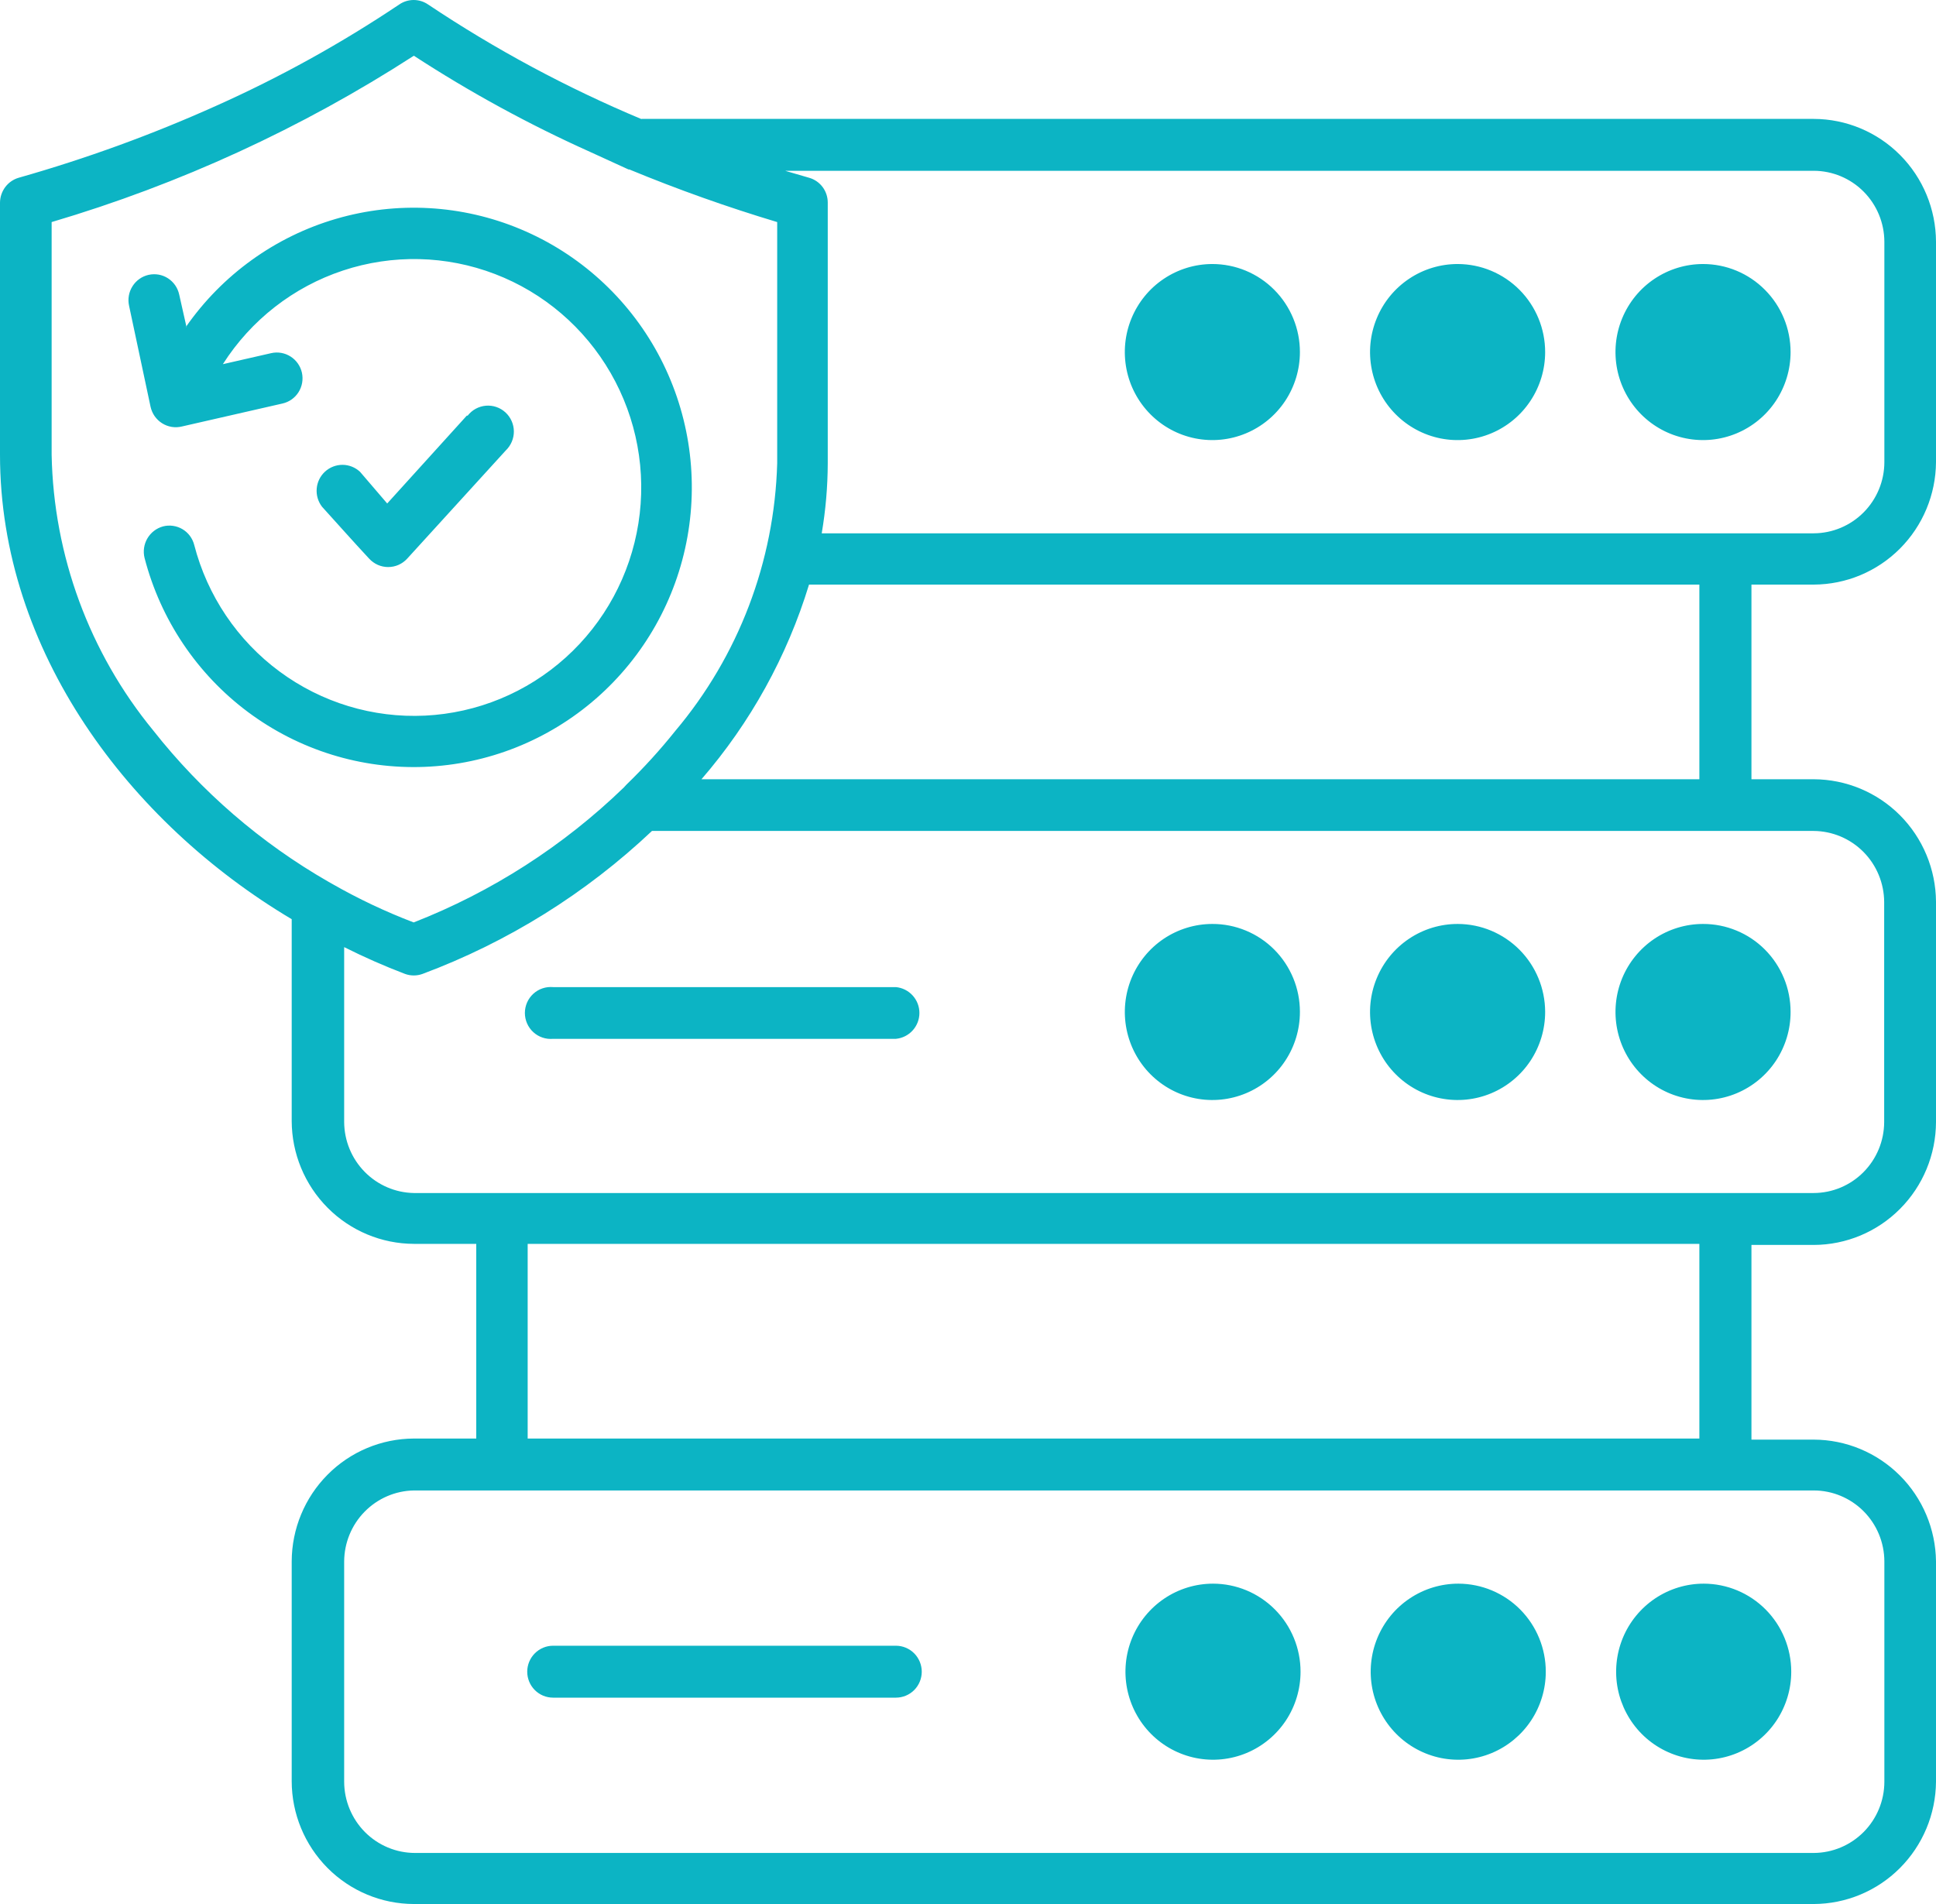 <svg width="61" height="60" aria-labelledby="svgTitle" viewBox="0 0 61 60" fill="none" xmlns="http://www.w3.org/2000/svg"><title id="svgTitle">Backup &amp; Disaster Recovery Support</title><path fill-rule="evenodd" clip-rule="evenodd" d="M19.805 5.341L18.598 4.789C16.67 3.924 14.812 2.91 13.04 1.756C9.503 4.041 5.66 5.806 1.627 6.998V14.332C1.689 17.507 2.816 20.567 4.826 23.016C6.347 24.947 8.222 26.566 10.35 27.787L10.458 27.848C11.284 28.321 12.145 28.729 13.034 29.068C15.499 28.105 17.75 26.659 19.656 24.815L19.737 24.727C20.285 24.196 20.799 23.632 21.275 23.036C23.269 20.672 24.402 17.696 24.488 14.598V6.998C22.91 6.524 21.355 5.971 19.832 5.341H19.805ZM14.735 13.098C14.804 13.009 14.89 12.935 14.989 12.881C15.087 12.828 15.195 12.795 15.307 12.785C15.419 12.775 15.531 12.789 15.638 12.825C15.744 12.861 15.842 12.919 15.925 12.995C16.008 13.071 16.074 13.163 16.12 13.266C16.166 13.369 16.19 13.48 16.191 13.593C16.192 13.706 16.169 13.818 16.125 13.921C16.081 14.025 16.016 14.118 15.935 14.196L12.83 17.604C12.754 17.687 12.662 17.754 12.558 17.8C12.455 17.846 12.343 17.869 12.23 17.869C12.118 17.869 12.006 17.846 11.903 17.8C11.8 17.754 11.707 17.687 11.631 17.604C11.129 17.065 10.641 16.513 10.146 15.968C10.021 15.805 9.961 15.601 9.979 15.396C9.996 15.191 10.09 15 10.242 14.861C10.393 14.723 10.591 14.647 10.796 14.648C11 14.65 11.197 14.729 11.346 14.87L12.2 15.866L14.708 13.098H14.735ZM5.856 10.304C7.002 8.658 8.672 7.456 10.589 6.896C12.507 6.335 14.558 6.45 16.402 7.222C18.246 7.994 19.772 9.376 20.729 11.139C21.685 12.903 22.013 14.941 21.66 16.918C21.307 18.895 20.292 20.691 18.785 22.009C17.278 23.327 15.369 24.088 13.373 24.166C11.377 24.243 9.415 23.633 7.811 22.436C6.208 21.239 5.059 19.527 4.555 17.583C4.503 17.374 4.535 17.152 4.644 16.966C4.753 16.78 4.93 16.644 5.138 16.588C5.24 16.561 5.347 16.556 5.452 16.571C5.558 16.586 5.659 16.622 5.75 16.676C5.841 16.73 5.921 16.802 5.985 16.888C6.048 16.974 6.094 17.071 6.12 17.174C6.534 18.774 7.483 20.182 8.808 21.161C10.132 22.14 11.752 22.631 13.393 22.551C15.035 22.471 16.6 21.825 17.824 20.721C19.048 19.618 19.857 18.125 20.115 16.492C20.374 14.86 20.065 13.187 19.242 11.757C18.419 10.326 17.131 9.223 15.595 8.635C14.059 8.046 12.368 8.008 10.807 8.525C9.246 9.042 7.909 10.084 7.022 11.476L8.547 11.128C8.756 11.081 8.976 11.12 9.157 11.236C9.338 11.351 9.466 11.535 9.513 11.745C9.559 11.956 9.521 12.177 9.406 12.359C9.291 12.541 9.109 12.669 8.899 12.716L5.734 13.439C5.628 13.465 5.519 13.47 5.411 13.453C5.304 13.435 5.201 13.397 5.109 13.339C5.017 13.281 4.937 13.205 4.874 13.116C4.812 13.027 4.768 12.926 4.744 12.819L4.067 9.636C4.02 9.424 4.059 9.203 4.175 9.02C4.29 8.837 4.473 8.708 4.683 8.661C4.787 8.638 4.894 8.636 4.999 8.654C5.104 8.673 5.203 8.712 5.293 8.77C5.382 8.828 5.459 8.902 5.52 8.99C5.581 9.078 5.623 9.177 5.646 9.281L5.876 10.304H5.856ZM20.211 3.747H57.15C58.17 3.75 59.147 4.159 59.868 4.884C60.59 5.61 60.996 6.592 61 7.618V14.564C60.993 15.587 60.584 16.566 59.864 17.288C59.143 18.011 58.168 18.418 57.15 18.422H55.185V24.556H57.15C58.168 24.56 59.143 24.967 59.864 25.689C60.584 26.412 60.993 27.391 61 28.414V35.36C60.996 36.385 60.59 37.368 59.868 38.093C59.147 38.819 58.17 39.228 57.15 39.231H55.185V45.366H57.15C58.164 45.369 59.136 45.774 59.857 46.492C60.577 47.209 60.988 48.184 61 49.203V56.149C60.991 57.171 60.582 58.148 59.861 58.869C59.141 59.59 58.167 59.996 57.15 60H13.04C12.02 59.998 11.042 59.59 10.32 58.864C9.599 58.138 9.192 57.155 9.191 56.128V49.203C9.194 48.178 9.601 47.195 10.322 46.47C11.043 45.744 12.021 45.335 13.04 45.332H15.006V39.197H13.04C12.021 39.194 11.043 38.785 10.322 38.059C9.601 37.334 9.194 36.351 9.191 35.326V28.966C4.067 25.919 0 20.514 0 14.332V6.384C0.002 6.207 0.06 6.036 0.166 5.894C0.272 5.753 0.421 5.65 0.59 5.601C2.718 4.997 4.8 4.239 6.818 3.331C8.825 2.433 10.752 1.366 12.58 0.141C12.713 0.049 12.872 0 13.034 0C13.196 0 13.354 0.049 13.488 0.141C15.609 1.559 17.86 2.768 20.211 3.753V3.747ZM10.844 29.846C11.469 30.16 12.109 30.442 12.763 30.691C12.94 30.755 13.134 30.755 13.312 30.691C15.997 29.689 18.456 28.157 20.543 26.185H57.143C57.733 26.189 58.297 26.426 58.714 26.846C59.13 27.266 59.365 27.835 59.367 28.428V35.36C59.365 35.952 59.13 36.52 58.713 36.939C58.297 37.358 57.733 37.594 57.143 37.595H13.04C12.457 37.585 11.9 37.345 11.49 36.927C11.079 36.509 10.848 35.947 10.844 35.36V29.846ZM22.102 24.556C23.646 22.772 24.801 20.682 25.491 18.422H53.544V24.556H22.102ZM25.891 16.806H57.15C57.74 16.803 58.304 16.565 58.721 16.145C59.137 15.725 59.372 15.157 59.373 14.564V7.618C59.371 7.026 59.137 6.458 58.72 6.039C58.304 5.62 57.739 5.384 57.15 5.382H24.739L25.491 5.601C25.66 5.648 25.809 5.749 25.916 5.89C26.022 6.03 26.08 6.201 26.081 6.378V14.598C26.079 15.338 26.015 16.077 25.891 16.806ZM53.68 49.905C53.134 49.905 52.601 50.068 52.147 50.373C51.694 50.678 51.34 51.111 51.131 51.618C50.923 52.125 50.868 52.683 50.974 53.221C51.081 53.759 51.344 54.253 51.729 54.641C52.115 55.029 52.607 55.293 53.142 55.4C53.677 55.507 54.232 55.452 54.736 55.242C55.24 55.032 55.67 54.677 55.974 54.221C56.277 53.764 56.439 53.228 56.439 52.679C56.439 51.944 56.148 51.238 55.631 50.718C55.113 50.198 54.412 49.905 53.68 49.905ZM45.953 49.905C45.407 49.904 44.873 50.066 44.419 50.37C43.964 50.673 43.61 51.106 43.4 51.613C43.19 52.12 43.135 52.678 43.24 53.217C43.346 53.755 43.608 54.25 43.994 54.639C44.379 55.027 44.871 55.292 45.406 55.4C45.941 55.507 46.496 55.453 47.001 55.243C47.505 55.033 47.936 54.678 48.24 54.221C48.543 53.765 48.705 53.228 48.705 52.679C48.705 51.945 48.415 51.24 47.9 50.72C47.384 50.2 46.684 49.907 45.953 49.905ZM38.22 49.905C37.674 49.905 37.141 50.068 36.687 50.373C36.234 50.678 35.88 51.111 35.671 51.618C35.462 52.125 35.408 52.683 35.514 53.221C35.621 53.759 35.883 54.253 36.269 54.641C36.655 55.029 37.147 55.293 37.682 55.4C38.217 55.507 38.772 55.452 39.276 55.242C39.78 55.032 40.21 54.677 40.514 54.221C40.817 53.764 40.978 53.228 40.978 52.679C40.978 51.944 40.688 51.238 40.17 50.718C39.653 50.198 38.952 49.905 38.22 49.905ZM17.426 53.497H28.229C28.445 53.497 28.652 53.411 28.805 53.258C28.957 53.105 29.043 52.896 29.043 52.679C29.043 52.463 28.957 52.255 28.805 52.101C28.652 51.948 28.445 51.861 28.229 51.861H17.426C17.21 51.861 17.003 51.948 16.851 52.101C16.698 52.255 16.612 52.463 16.612 52.679C16.612 52.896 16.698 53.105 16.851 53.258C17.003 53.411 17.21 53.497 17.426 53.497ZM53.544 45.332V39.197H16.626V45.332H53.544ZM57.137 46.968H13.04C12.457 46.978 11.9 47.218 11.49 47.636C11.079 48.053 10.848 48.616 10.844 49.203V56.149C10.846 56.743 11.082 57.312 11.499 57.733C11.917 58.153 12.483 58.39 13.074 58.391H57.15C57.74 58.388 58.304 58.15 58.721 57.73C59.137 57.31 59.372 56.742 59.373 56.149V49.203C59.371 48.611 59.137 48.043 58.72 47.624C58.304 47.206 57.739 46.969 57.15 46.968H57.137ZM53.66 29.116C53.114 29.116 52.58 29.279 52.126 29.584C51.673 29.889 51.319 30.323 51.11 30.83C50.902 31.338 50.848 31.896 50.955 32.434C51.062 32.972 51.325 33.467 51.712 33.854C52.098 34.242 52.59 34.506 53.126 34.612C53.661 34.718 54.216 34.662 54.72 34.451C55.224 34.24 55.654 33.884 55.957 33.427C56.259 32.969 56.42 32.432 56.418 31.884C56.418 31.52 56.347 31.159 56.208 30.823C56.069 30.487 55.866 30.181 55.61 29.924C55.354 29.667 55.05 29.463 54.715 29.325C54.38 29.186 54.022 29.115 53.66 29.116ZM45.933 29.116C45.387 29.115 44.853 29.276 44.398 29.581C43.943 29.885 43.589 30.318 43.379 30.826C43.169 31.333 43.114 31.891 43.22 32.43C43.327 32.969 43.589 33.464 43.976 33.852C44.362 34.24 44.854 34.505 45.39 34.611C45.925 34.718 46.481 34.663 46.985 34.452C47.489 34.241 47.92 33.885 48.223 33.427C48.525 32.97 48.686 32.433 48.685 31.884C48.683 31.15 48.392 30.447 47.877 29.929C47.361 29.41 46.662 29.118 45.933 29.116ZM38.2 29.116C37.654 29.116 37.12 29.279 36.666 29.584C36.212 29.889 35.859 30.323 35.65 30.83C35.442 31.338 35.388 31.896 35.495 32.434C35.602 32.972 35.865 33.467 36.251 33.854C36.638 34.242 37.13 34.506 37.666 34.612C38.201 34.718 38.756 34.662 39.26 34.451C39.764 34.24 40.194 33.884 40.496 33.427C40.799 32.969 40.959 32.432 40.958 31.884C40.958 31.52 40.887 31.159 40.748 30.823C40.609 30.487 40.406 30.181 40.15 29.924C39.894 29.667 39.589 29.463 39.255 29.325C38.92 29.186 38.562 29.115 38.2 29.116ZM17.426 32.736H28.229C28.431 32.717 28.619 32.623 28.756 32.472C28.893 32.322 28.969 32.125 28.969 31.921C28.969 31.717 28.893 31.52 28.756 31.37C28.619 31.219 28.431 31.125 28.229 31.106H17.426C17.313 31.096 17.2 31.109 17.092 31.146C16.985 31.182 16.887 31.24 16.803 31.317C16.72 31.393 16.653 31.487 16.607 31.591C16.562 31.695 16.538 31.807 16.538 31.921C16.538 32.035 16.562 32.147 16.607 32.251C16.653 32.355 16.72 32.449 16.803 32.525C16.887 32.602 16.985 32.66 17.092 32.696C17.2 32.733 17.313 32.746 17.426 32.736ZM53.66 8.32C53.114 8.32 52.581 8.483 52.127 8.788C51.673 9.092 51.32 9.526 51.111 10.033C50.902 10.54 50.848 11.097 50.954 11.636C51.061 12.174 51.323 12.668 51.709 13.056C52.095 13.444 52.586 13.708 53.121 13.815C53.657 13.922 54.211 13.867 54.715 13.657C55.219 13.447 55.65 13.092 55.953 12.636C56.256 12.179 56.418 11.643 56.418 11.094C56.418 10.358 56.128 9.653 55.61 9.133C55.093 8.612 54.391 8.32 53.66 8.32ZM45.933 8.32C45.387 8.319 44.853 8.48 44.399 8.784C43.944 9.088 43.589 9.521 43.38 10.028C43.17 10.535 43.114 11.093 43.22 11.631C43.325 12.17 43.588 12.665 43.973 13.053C44.359 13.442 44.85 13.707 45.386 13.815C45.921 13.922 46.476 13.868 46.98 13.658C47.485 13.448 47.916 13.093 48.219 12.636C48.523 12.18 48.685 11.643 48.685 11.094C48.685 10.36 48.395 9.655 47.879 9.135C47.363 8.615 46.663 8.322 45.933 8.32ZM38.2 8.32C37.654 8.32 37.121 8.483 36.667 8.788C36.213 9.092 35.86 9.526 35.651 10.033C35.442 10.54 35.388 11.097 35.494 11.636C35.6 12.174 35.863 12.668 36.249 13.056C36.635 13.444 37.126 13.708 37.661 13.815C38.197 13.922 38.751 13.867 39.255 13.657C39.759 13.447 40.19 13.092 40.493 12.636C40.796 12.179 40.958 11.643 40.958 11.094C40.958 10.73 40.887 10.369 40.748 10.033C40.609 9.696 40.406 9.39 40.15 9.133C39.894 8.875 39.59 8.671 39.255 8.531C38.92 8.392 38.562 8.32 38.2 8.32Z" fill="#0CB4C4"></path></svg>